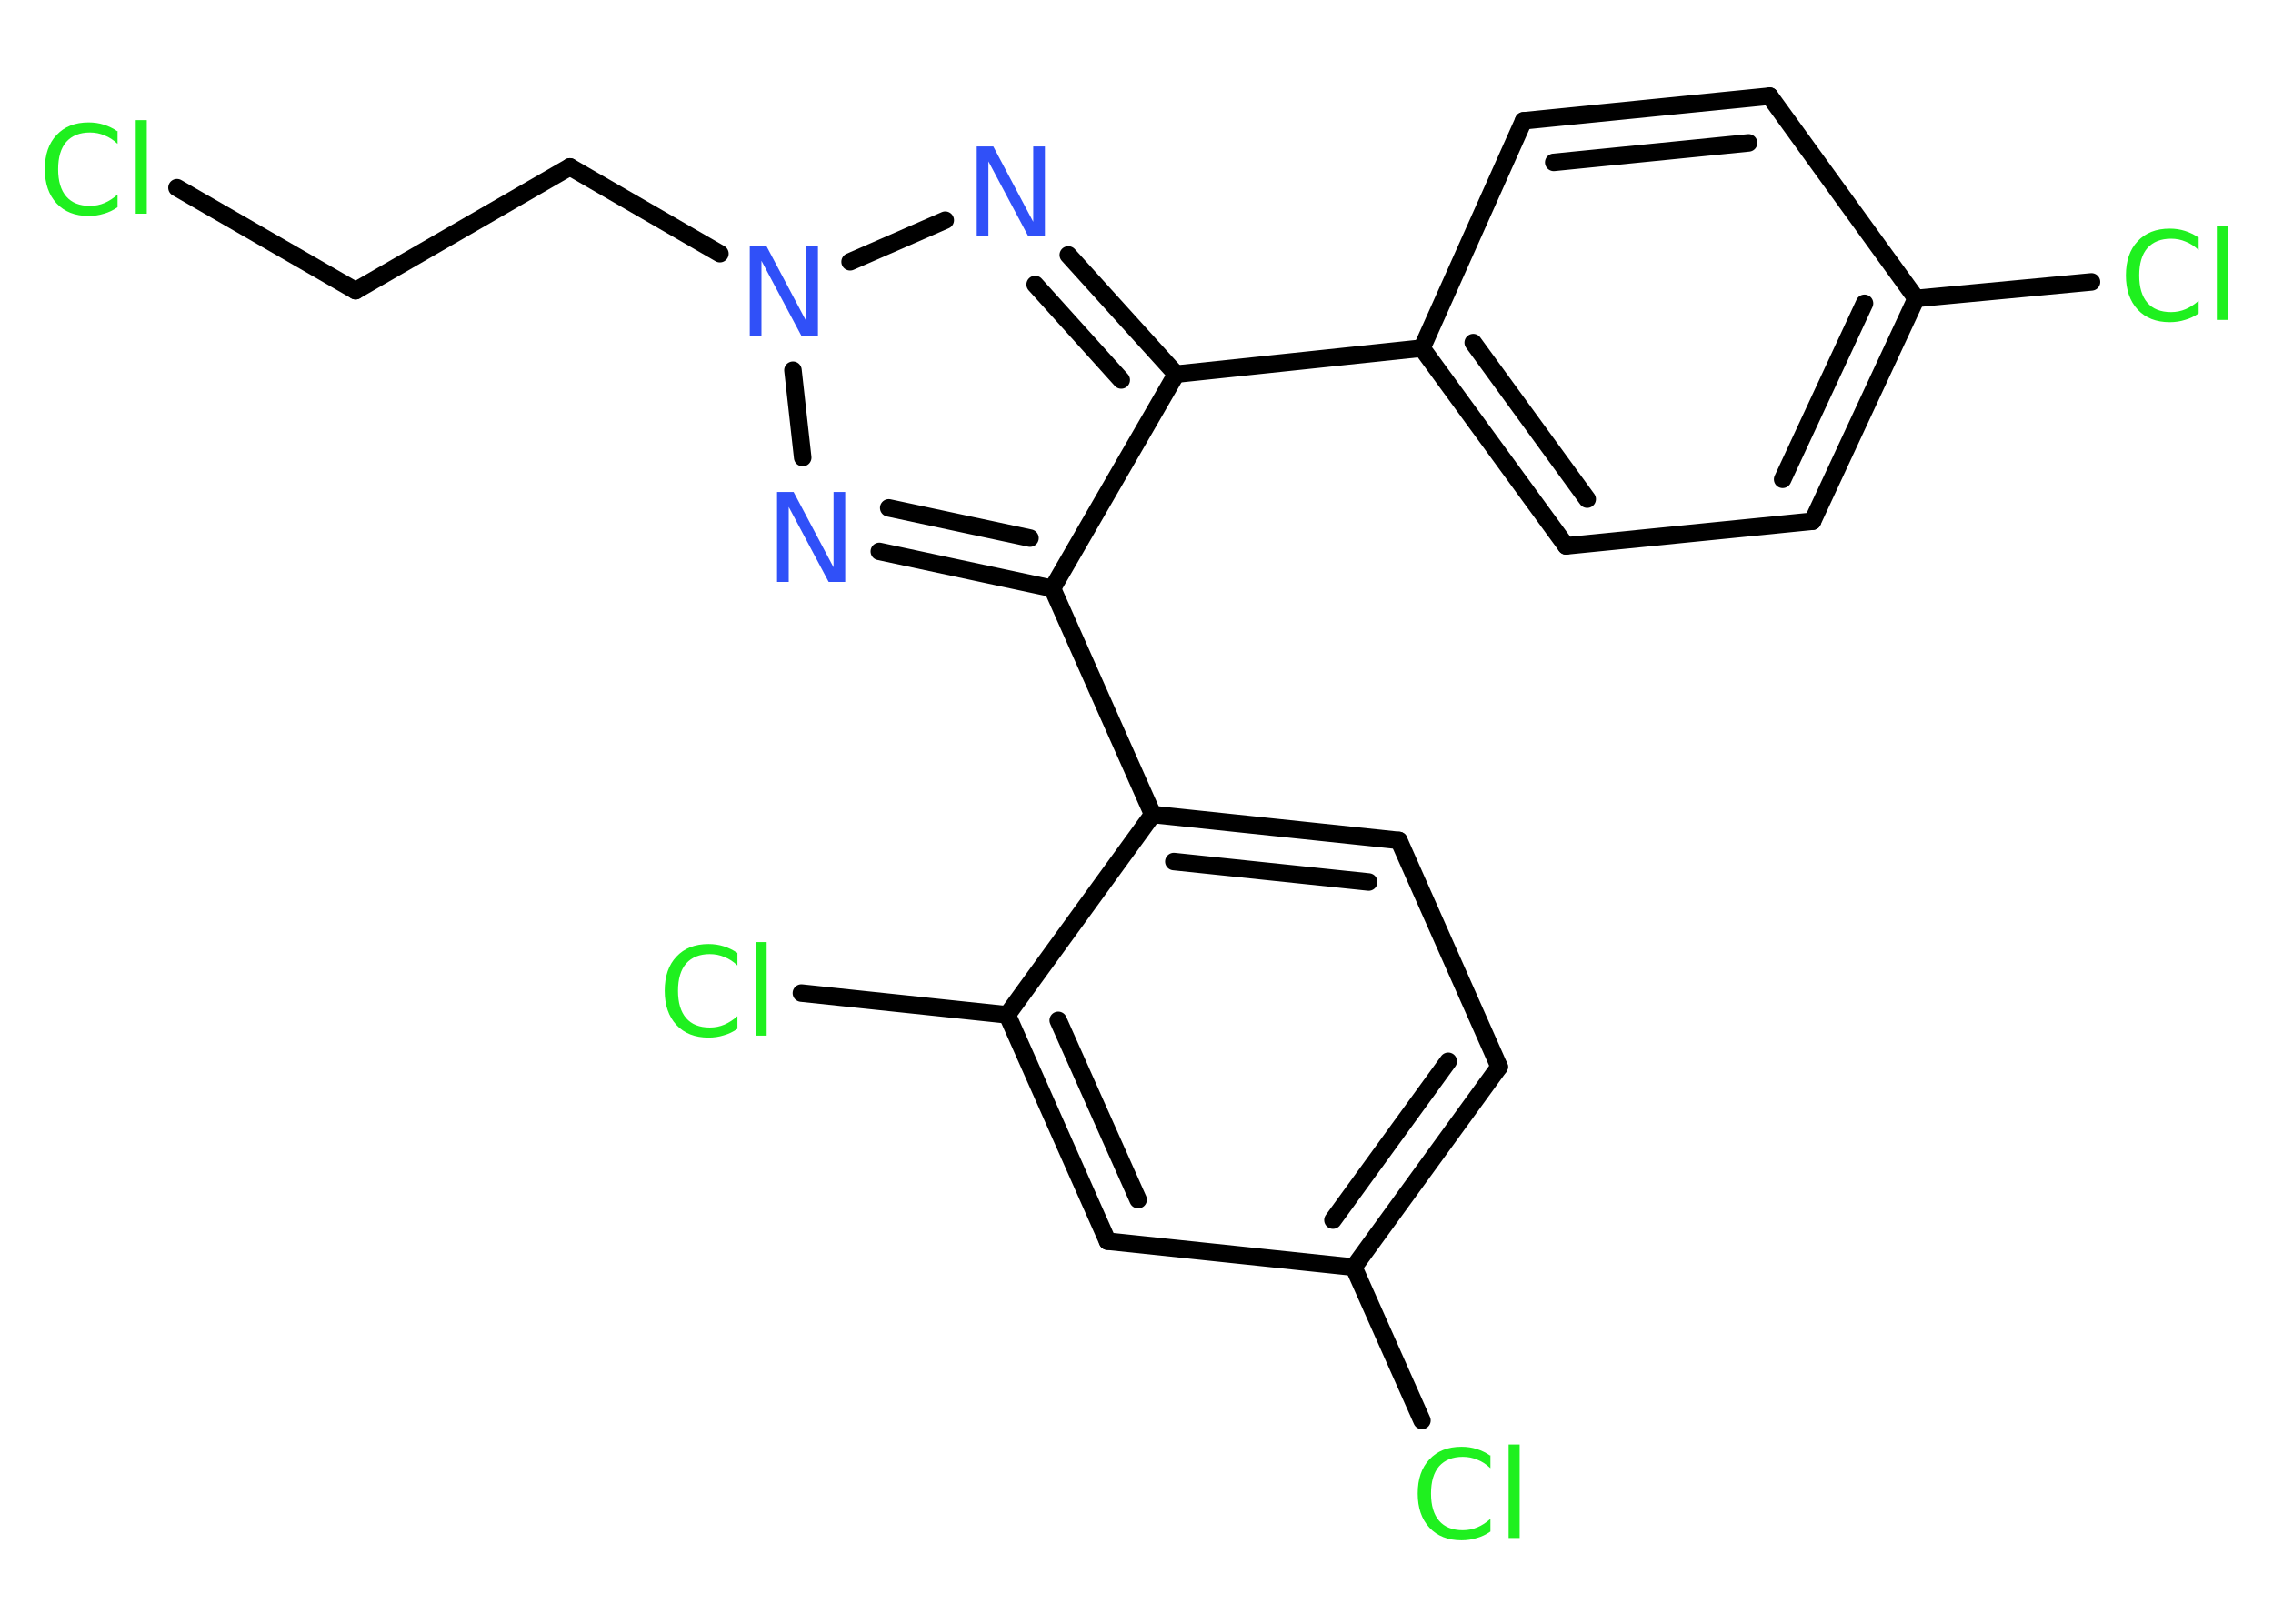 <?xml version='1.0' encoding='UTF-8'?>
<!DOCTYPE svg PUBLIC "-//W3C//DTD SVG 1.1//EN" "http://www.w3.org/Graphics/SVG/1.1/DTD/svg11.dtd">
<svg version='1.2' xmlns='http://www.w3.org/2000/svg' xmlns:xlink='http://www.w3.org/1999/xlink' width='70.0mm' height='50.0mm' viewBox='0 0 70.0 50.0'>
  <desc>Generated by the Chemistry Development Kit (http://github.com/cdk)</desc>
  <g stroke-linecap='round' stroke-linejoin='round' stroke='#000000' stroke-width='.54' fill='#1FF01F'>
    <rect x='.0' y='.0' width='70.0' height='50.0' fill='#FFFFFF' stroke='none'/>
    <g id='mol1' class='mol'>
      <line id='mol1bnd1' class='bond' x1='5.45' y1='5.78' x2='10.95' y2='8.95'/>
      <line id='mol1bnd2' class='bond' x1='10.95' y1='8.95' x2='17.55' y2='5.14'/>
      <line id='mol1bnd3' class='bond' x1='17.55' y1='5.14' x2='22.17' y2='7.81'/>
      <line id='mol1bnd4' class='bond' x1='26.18' y1='8.06' x2='29.11' y2='6.78'/>
      <g id='mol1bnd5' class='bond'>
        <line x1='36.22' y1='11.52' x2='32.9' y2='7.85'/>
        <line x1='34.53' y1='11.7' x2='31.88' y2='8.76'/>
      </g>
      <line id='mol1bnd6' class='bond' x1='36.22' y1='11.52' x2='43.79' y2='10.72'/>
      <g id='mol1bnd7' class='bond'>
        <line x1='43.79' y1='10.72' x2='48.23' y2='16.81'/>
        <line x1='45.37' y1='10.55' x2='48.88' y2='15.37'/>
      </g>
      <line id='mol1bnd8' class='bond' x1='48.23' y1='16.81' x2='55.82' y2='16.05'/>
      <g id='mol1bnd9' class='bond'>
        <line x1='55.82' y1='16.05' x2='59.01' y2='9.19'/>
        <line x1='54.9' y1='14.76' x2='57.42' y2='9.34'/>
      </g>
      <line id='mol1bnd10' class='bond' x1='59.01' y1='9.19' x2='64.41' y2='8.68'/>
      <line id='mol1bnd11' class='bond' x1='59.01' y1='9.19' x2='54.5' y2='2.96'/>
      <g id='mol1bnd12' class='bond'>
        <line x1='54.5' y1='2.96' x2='46.92' y2='3.72'/>
        <line x1='53.85' y1='4.4' x2='47.85' y2='5.0'/>
      </g>
      <line id='mol1bnd13' class='bond' x1='43.79' y1='10.72' x2='46.92' y2='3.72'/>
      <line id='mol1bnd14' class='bond' x1='36.22' y1='11.52' x2='32.41' y2='18.12'/>
      <line id='mol1bnd15' class='bond' x1='32.41' y1='18.12' x2='35.5' y2='25.08'/>
      <g id='mol1bnd16' class='bond'>
        <line x1='43.08' y1='25.88' x2='35.5' y2='25.08'/>
        <line x1='42.15' y1='27.16' x2='36.15' y2='26.53'/>
      </g>
      <line id='mol1bnd17' class='bond' x1='43.08' y1='25.88' x2='46.17' y2='32.85'/>
      <g id='mol1bnd18' class='bond'>
        <line x1='41.69' y1='39.02' x2='46.17' y2='32.85'/>
        <line x1='41.05' y1='37.57' x2='44.6' y2='32.68'/>
      </g>
      <line id='mol1bnd19' class='bond' x1='41.69' y1='39.02' x2='43.79' y2='43.74'/>
      <line id='mol1bnd20' class='bond' x1='41.69' y1='39.02' x2='34.11' y2='38.22'/>
      <g id='mol1bnd21' class='bond'>
        <line x1='31.02' y1='31.25' x2='34.11' y2='38.22'/>
        <line x1='32.59' y1='31.42' x2='35.05' y2='36.94'/>
      </g>
      <line id='mol1bnd22' class='bond' x1='35.5' y1='25.08' x2='31.02' y2='31.25'/>
      <line id='mol1bnd23' class='bond' x1='31.02' y1='31.25' x2='24.68' y2='30.58'/>
      <g id='mol1bnd24' class='bond'>
        <line x1='27.08' y1='16.98' x2='32.41' y2='18.12'/>
        <line x1='27.37' y1='15.64' x2='31.72' y2='16.57'/>
      </g>
      <line id='mol1bnd25' class='bond' x1='24.42' y1='11.4' x2='24.72' y2='14.09'/>
      <path id='mol1atm1' class='atom' d='M3.62 4.03v.4q-.19 -.18 -.4 -.26q-.21 -.09 -.45 -.09q-.47 .0 -.73 .29q-.25 .29 -.25 .84q.0 .55 .25 .84q.25 .29 .73 .29q.24 .0 .45 -.09q.21 -.09 .4 -.26v.39q-.2 .14 -.42 .2q-.22 .07 -.47 .07q-.63 .0 -.99 -.39q-.36 -.39 -.36 -1.05q.0 -.67 .36 -1.05q.36 -.39 .99 -.39q.25 .0 .47 .07q.22 .07 .41 .2zM4.18 3.7h.34v2.88h-.34v-2.88z' stroke='none'/>
      <path id='mol1atm4' class='atom' d='M23.1 7.57h.5l1.23 2.32v-2.32h.36v2.77h-.51l-1.23 -2.31v2.31h-.36v-2.77z' stroke='none' fill='#3050F8'/>
      <path id='mol1atm5' class='atom' d='M30.09 4.51h.5l1.23 2.32v-2.32h.36v2.77h-.51l-1.23 -2.31v2.31h-.36v-2.77z' stroke='none' fill='#3050F8'/>
      <path id='mol1atm11' class='atom' d='M67.71 7.3v.4q-.19 -.18 -.4 -.26q-.21 -.09 -.45 -.09q-.47 .0 -.73 .29q-.25 .29 -.25 .84q.0 .55 .25 .84q.25 .29 .73 .29q.24 .0 .45 -.09q.21 -.09 .4 -.26v.39q-.2 .14 -.42 .2q-.22 .07 -.47 .07q-.63 .0 -.99 -.39q-.36 -.39 -.36 -1.05q.0 -.67 .36 -1.05q.36 -.39 .99 -.39q.25 .0 .47 .07q.22 .07 .41 .2zM68.27 6.97h.34v2.88h-.34v-2.88z' stroke='none'/>
      <path id='mol1atm19' class='atom' d='M45.9 44.81v.4q-.19 -.18 -.4 -.26q-.21 -.09 -.45 -.09q-.47 .0 -.73 .29q-.25 .29 -.25 .84q.0 .55 .25 .84q.25 .29 .73 .29q.24 .0 .45 -.09q.21 -.09 .4 -.26v.39q-.2 .14 -.42 .2q-.22 .07 -.47 .07q-.63 .0 -.99 -.39q-.36 -.39 -.36 -1.05q.0 -.67 .36 -1.05q.36 -.39 .99 -.39q.25 .0 .47 .07q.22 .07 .41 .2zM46.46 44.48h.34v2.88h-.34v-2.88z' stroke='none'/>
      <path id='mol1atm22' class='atom' d='M22.71 29.33v.4q-.19 -.18 -.4 -.26q-.21 -.09 -.45 -.09q-.47 .0 -.73 .29q-.25 .29 -.25 .84q.0 .55 .25 .84q.25 .29 .73 .29q.24 .0 .45 -.09q.21 -.09 .4 -.26v.39q-.2 .14 -.42 .2q-.22 .07 -.47 .07q-.63 .0 -.99 -.39q-.36 -.39 -.36 -1.05q.0 -.67 .36 -1.05q.36 -.39 .99 -.39q.25 .0 .47 .07q.22 .07 .41 .2zM23.27 29.01h.34v2.88h-.34v-2.88z' stroke='none'/>
      <path id='mol1atm23' class='atom' d='M23.94 15.15h.5l1.23 2.32v-2.32h.36v2.77h-.51l-1.23 -2.31v2.31h-.36v-2.77z' stroke='none' fill='#3050F8'/>
    </g>
  </g>
</svg>
